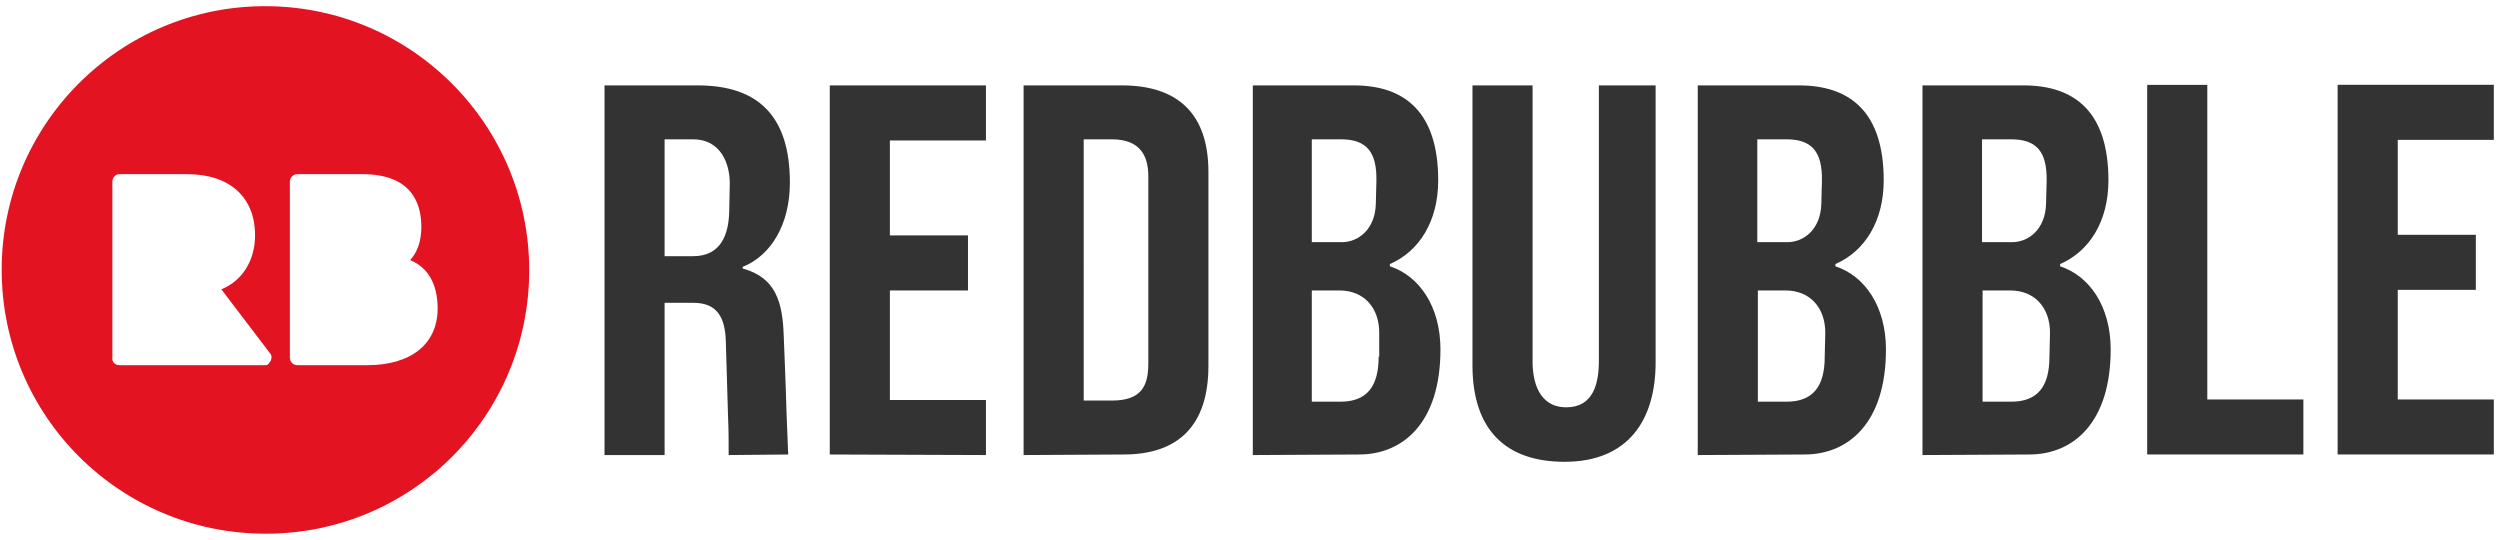 <?xml version="1.0" encoding="utf-8"?>
<!-- Generator: Adobe Illustrator 25.2.1, SVG Export Plug-In . SVG Version: 6.00 Build 0)  -->
<svg version="1.1" id="Layer_1" xmlns="http://www.w3.org/2000/svg" xmlns:xlink="http://www.w3.org/1999/xlink" x="0px" y="0px"
	 viewBox="0 0 445 96.2" style="enable-background:new 0 0 445 96.2;" xml:space="preserve">
<style type="text/css">
	.st0{fill:#333333;}
	.st1{fill:#E41321;}
</style>
<path class="st0" d="M140.3,80.9l-0.3-7.5c-0.1-4.1-0.5-13.7-0.5-13.7c-0.2-5.9-1.4-10.3-7.3-11.9v-0.3c5-2,8.4-7.5,8.4-15
	c0-11.8-5.6-17.3-16.4-17.3h-16.6v65.8h10.7V53.9h5.1c4.2,0,5.7,2.5,5.8,7l0.4,13.5c0.1,2.2,0.1,4.4,0.1,6.6L140.3,80.9L140.3,80.9z
	 M129.8,37.7c-0.1,3.9-1.4,7.9-6.4,7.9h-5.1V24.8h5.1c4.8,0,6.5,4.2,6.5,7.8L129.8,37.7L129.8,37.7z M443.9,80.9v-9.8h-17.1V51.6
	h13.9v-9.8h-13.9V24.9h17.1v-9.8h-27.8v65.8L443.9,80.9L443.9,80.9L443.9,80.9z M410,80.9v-9.8h-17.1v-56h-10.7v65.8L410,80.9
	L410,80.9z M361.2,80.9c7.8,0,14.5-5.6,14.5-18.7c0-7.7-3.8-13.1-9-14.8V47c5.3-2.3,8.6-7.7,8.6-14.9c0-12.2-6-16.9-15.1-16.9h-18
	v65.8L361.2,80.9L361.2,80.9L361.2,80.9z M364.2,36.2c-0.1,4.7-3.2,6.9-6,6.9h-5.4V24.8h5.2c4.5,0,6.4,2.2,6.3,7.4L364.2,36.2
	L364.2,36.2z M364.8,63.5c0,5.3-2.1,8-6.8,8h-5.1V51.7h4.9c4.5,0,7.1,3.2,7.1,7.5L364.8,63.5L364.8,63.5z M321.2,80.9
	c7.8,0,14.5-5.6,14.5-18.7c0-7.7-3.8-13.1-9-14.8V47c5.3-2.3,8.6-7.7,8.6-14.9c0-12.2-6-16.9-15.1-16.9h-18v65.8L321.2,80.9
	L321.2,80.9L321.2,80.9z M324.2,36.2c-0.1,4.7-3.2,6.9-6,6.9h-5.4V24.8h5.2c4.5,0,6.4,2.2,6.3,7.4L324.2,36.2L324.2,36.2L324.2,36.2
	z M324.8,63.5c0,5.3-2.1,8-6.8,8h-5.1V51.7h4.9c4.5,0,7.1,3.2,7.1,7.5L324.8,63.5L324.8,63.5z M278.5,82.2
	c11.3,0,16.2-7.4,16.2-17.7V15.2h-10.1v49c0,4.1-1,8.3-5.8,8.3c-5,0-6-4.8-6-8.1V15.2h-10.7v50.1C262.2,76.6,268.1,82.2,278.5,82.2
	L278.5,82.2L278.5,82.2z M241.9,80.9c7.8,0,14.5-5.6,14.5-18.7c0-7.7-3.8-13.1-9-14.8V47c5.3-2.3,8.6-7.7,8.6-14.9
	c0-12.2-6-16.9-15-16.9h-18v65.8L241.9,80.9L241.9,80.9z M244.9,36.2c-0.1,4.7-3.2,6.9-6,6.9h-5.4V24.8h5.2c4.5,0,6.4,2.2,6.3,7.4
	L244.9,36.2L244.9,36.2z M245.4,63.5c0,5.3-2.1,8-6.8,8h-5.1V51.7h4.9c4.5,0,7.1,3.2,7.1,7.5V63.5z M200,80.9
	c9.7,0,15.1-5.1,15.1-15.8V30.6c0-10.4-5.5-15.4-15.4-15.4h-17.5v65.8L200,80.9L200,80.9L200,80.9z M204.4,64.7
	c0,4.1-1.3,6.6-6.5,6.6h-5V24.8h5c5.2,0,6.5,3.1,6.5,6.6L204.4,64.7L204.4,64.7L204.4,64.7z M147.7,80.9V15.2h27.8v9.8h-17.1v16.9
	h13.9v9.8h-13.9v19.5h17.1v9.8L147.7,80.9L147.7,80.9L147.7,80.9z"/>
<path class="st1" d="M65.4,65H52.9c-0.7,0-1.3-0.6-1.3-1.3V32.3c0-0.7,0.6-1.3,1.3-1.3h11.6c8.7,0,10.5,5.1,10.5,9.4
	c0,2.5-0.7,4.5-2,5.9c3.2,1.3,4.9,4.3,4.9,8.6C77.9,61.2,73.2,65,65.4,65 M47.2,65h-26c-0.7,0-1.3-0.6-1.2-1.3c0,0,0,0,0,0V32.3
	c0-0.7,0.6-1.3,1.2-1.3h12.1c7.6,0,12.1,4.1,12.1,10.9c0,4.5-2.3,8.1-6,9.6l8.6,11.3c0.5,0.5,0.4,1.3-0.1,1.8
	C47.8,64.9,47.5,65,47.2,65 M47.2,1.1c-25.9,0-46.9,21-46.9,46.9C0.3,74,21.3,95,47.3,95s46.9-21,46.9-46.9S73.2,1.1,47.2,1.1"/>
</svg>
